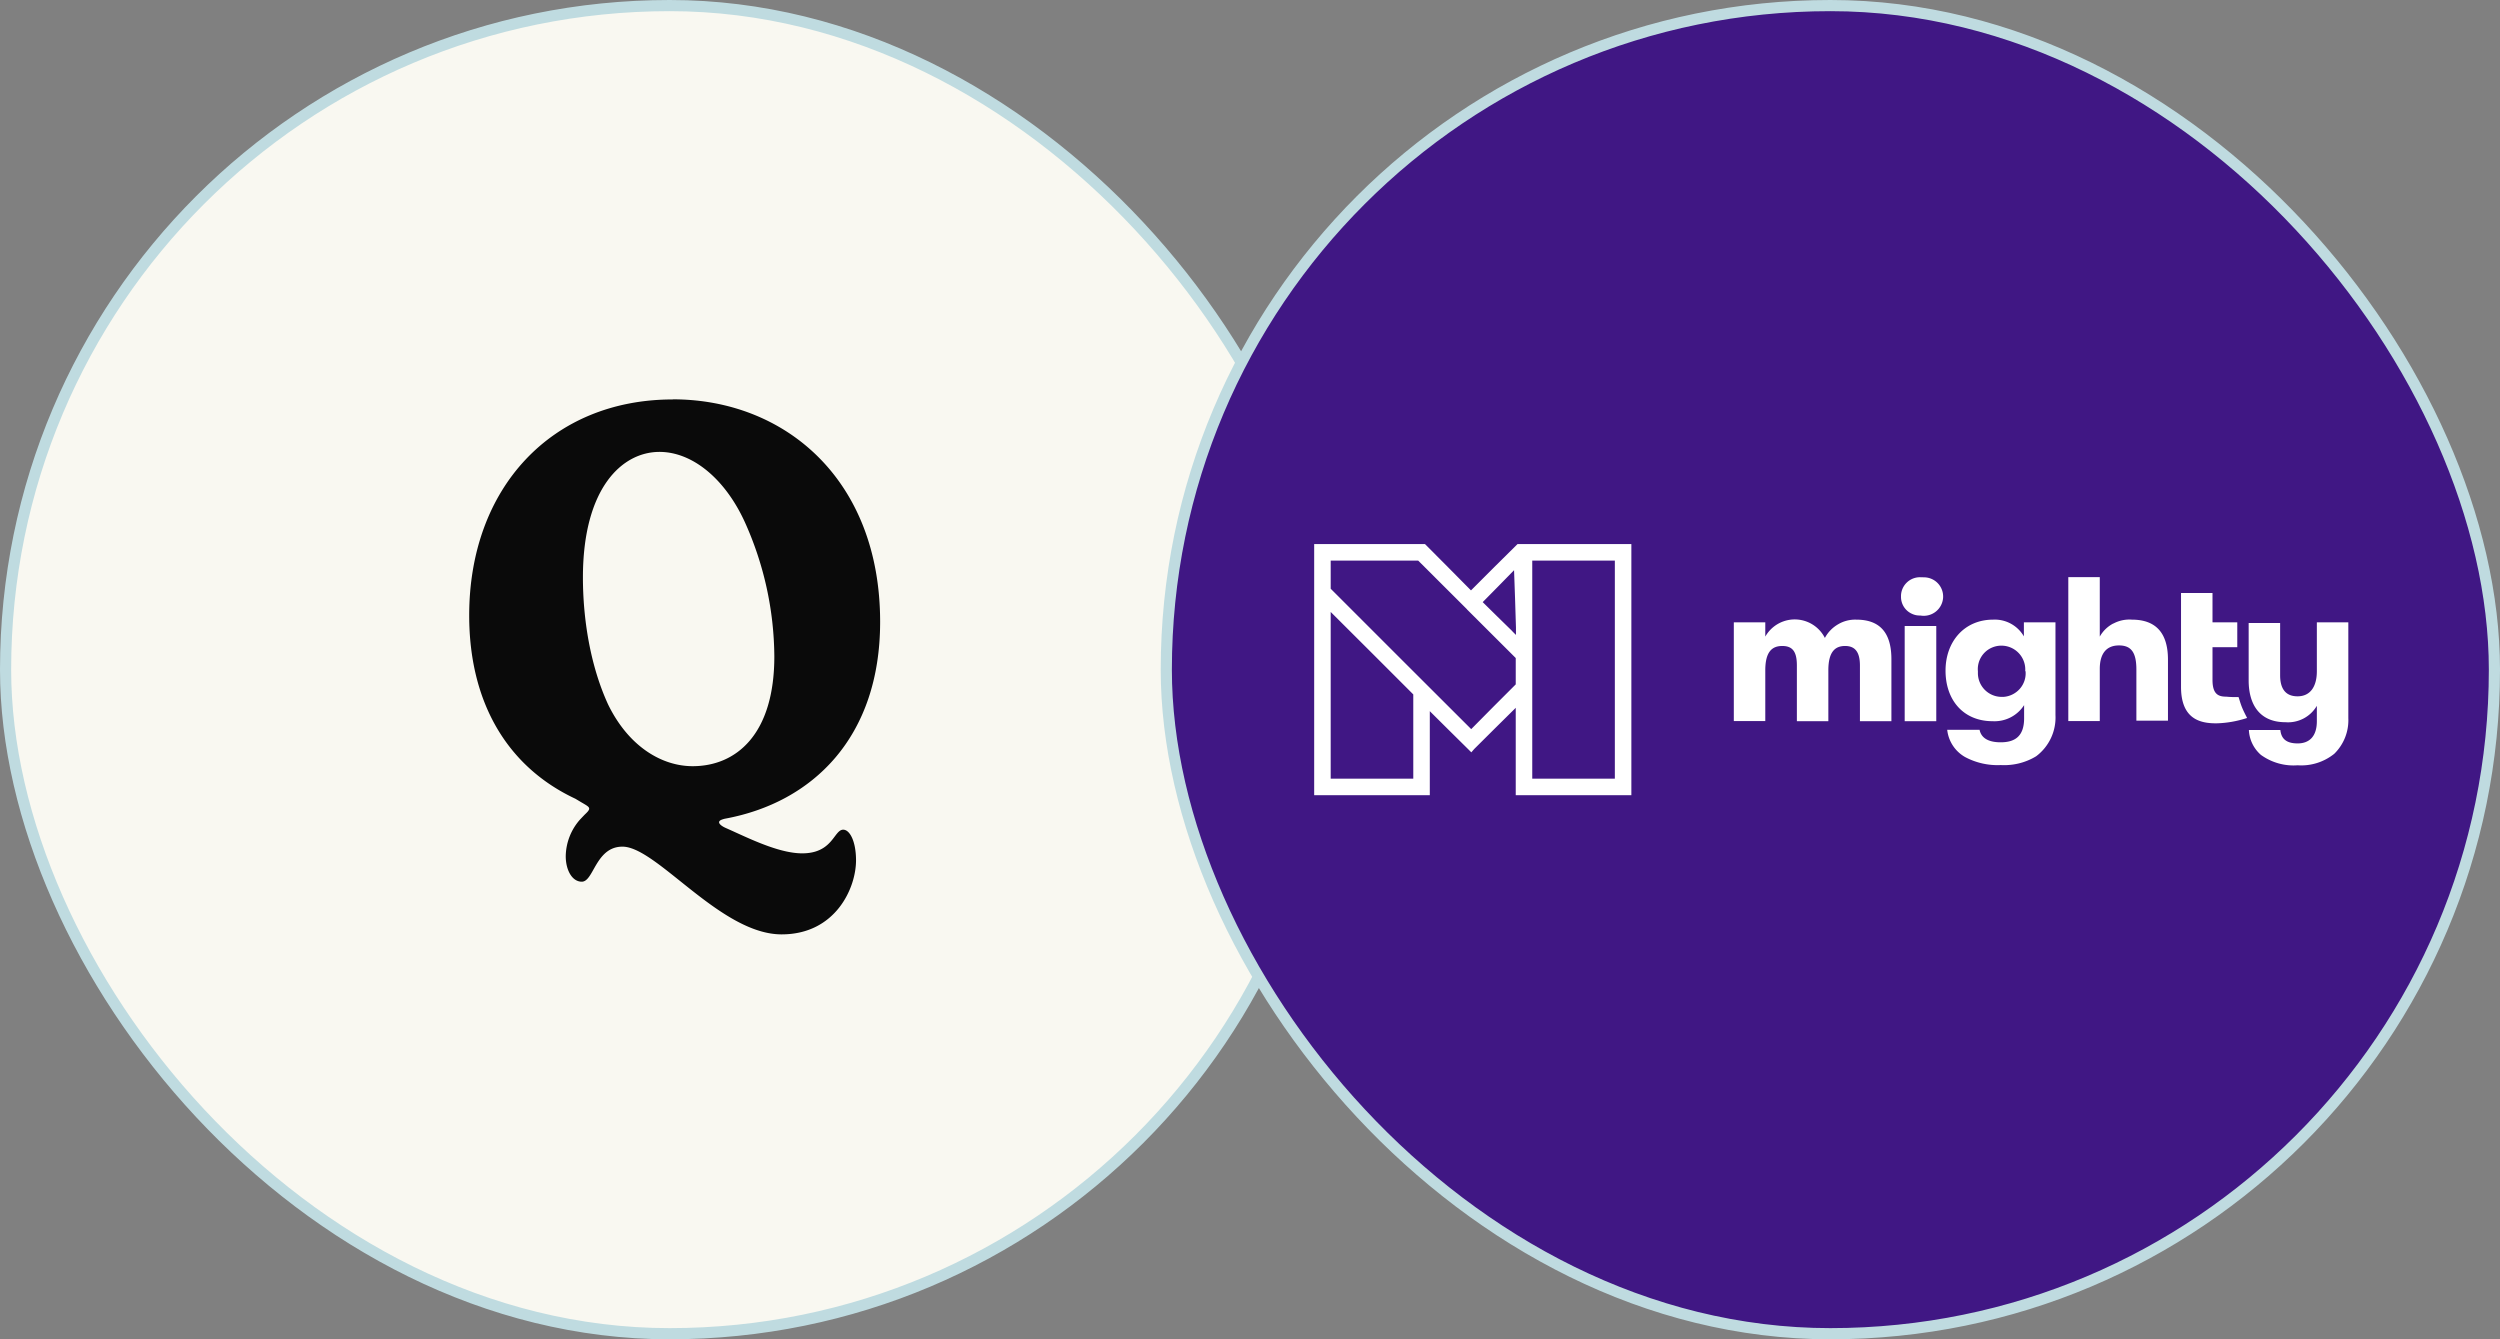 <svg xmlns="http://www.w3.org/2000/svg" fill="none" viewBox="0 0 224 120">
  <rect x="0" y="0" width="224" height="120" fill="#808080" stroke="none"/>
  <rect width="119" height="119" x="0.5" y="0.5" fill="#F9F8F1" rx="59.5"/>
  <path fill="#0A0A0A" fill-rule="evenodd" d="M78.86 55.72c0-12.8-8.57-19.94-18.58-19.94v.01c-10.84 0-18.24 7.91-18.24 19.35 0 7.75 3.37 13.55 9.52 16.43l.5.3c.55.32.73.42.73.59 0 .15-.2.34-.42.55l-.38.4a5.06 5.06 0 0 0-1.3 3.3c0 1.25.57 2.29 1.44 2.29.43 0 .72-.51 1.06-1.12.51-.9 1.15-2.02 2.58-2.02 1.32 0 3.13 1.45 5.19 3.1 2.75 2.2 5.95 4.76 9.07 4.76 4.81 0 6.67-4.12 6.67-6.63 0-1.69-.55-2.75-1.15-2.75-.29 0-.49.26-.75.6-.47.63-1.14 1.52-2.92 1.52-1.87 0-4.2-1.07-5.98-1.88a75.8 75.8 0 0 0-.82-.37c-.45-.19-.65-.4-.65-.53 0-.16.2-.24.5-.32 7.9-1.44 13.93-7.32 13.93-17.64ZM54.5 63.15c-1.64-3.55-2.27-7.78-2.27-11.41 0-8 3.5-11.25 6.86-11.25 2.91 0 5.83 2.35 7.62 6.23a29.7 29.7 0 0 1 2.67 12.1c0 7-3.43 9.83-7.32 9.83-2.7 0-5.69-1.69-7.56-5.5Z" clip-rule="evenodd"/>
  <rect width="119" height="119" x="0.5" y="0.5" stroke="#BFDBE0" rx="59.5"/>
  <rect width="119" height="119" x="104.5" y="0.5" fill="#401784" rx="59.5"/>
  <path fill="#fff" fill-rule="evenodd" d="M117.75 60v11.25h10.36V63.72l1.71 1.7 1.71 1.69.3.3.26-.3 1.86-1.85 1.86-1.84v7.83h10.36v-22.5h-10.2l-2.09 2.07-2.08 2.08-2.06-2.08-2.06-2.07h-9.93V60Zm13.69-5.4 4.37 4.36v2.36l-2 2-1.99 2.01-6.3-6.29-6.29-6.29v-2.52h7.84l4.37 4.36Zm13.25 5.4v9.77h-7.4V50.23h7.4V60Zm-9.19-3.44.33.33v-.66l-.08-2.57-.09-2.57-1.4 1.43-1.41 1.43 1.32 1.3 1.33 1.3Zm-8.87 9.43v3.78h-7.4V54.83l3.7 3.69 3.7 3.7v3.77Zm45.69-14.27h-.26a1.7 1.7 0 0 0-1.73 1.64v.09a1.66 1.66 0 0 0 1.01 1.56c.2.09.42.14.64.14h.08a1.74 1.74 0 0 0 2.04-1.57 1.72 1.72 0 0 0-1.78-1.85v-.01Zm17.04 4.15a3.03 3.03 0 0 1 1.66-.35c2.16 0 3.24 1.21 3.23 3.62v5.43h-2.83V60c0-1.5-.43-2.17-1.56-2.17-1.13 0-1.72.74-1.72 2.1v4.68h-2.82v-12.9h2.82v5.33c.28-.5.7-.91 1.22-1.18Zm-8.02-.11h2.83v8.3a4.34 4.34 0 0 1-1.73 3.7c-.95.58-2.06.85-3.17.79a6.18 6.18 0 0 1-3.2-.72 3.2 3.2 0 0 1-1.6-2.44h2.9c.14.7.74 1.12 1.89 1.12 1.31 0 2.1-.57 2.1-2.15v-1.18a3.15 3.15 0 0 1-2.82 1.44c-2.63 0-4.22-1.9-4.22-4.53 0-2.62 1.7-4.57 4.26-4.57a3.01 3.01 0 0 1 2.76 1.5v-1.26Zm19.24 6.7c-.37 0-.74 0-1.1-.04-.7 0-1.24-.2-1.24-1.5v-2.93h2.22v-2.23h-2.22v-2.63h-2.82v8.42c0 2.96 1.82 3.26 3.16 3.26.94-.02 1.87-.19 2.76-.48 0 0-.33-.63-.45-.94-.13-.3-.31-.93-.31-.93Zm-27.09 2.16h-2.83v-8.53h2.83v8.53Zm-8.8-8.68c.5-.3 1.07-.44 1.64-.42 2.55 0 3.15 1.73 3.14 3.6v5.5h-2.82v-4.98c0-1.24-.45-1.76-1.33-1.76-.88 0-1.5.5-1.5 2.18v4.56H161v-5c0-1.25-.4-1.74-1.31-1.74-.9 0-1.52.5-1.52 2.18v4.55h-2.82v-8.85h2.82v1.28a3.03 3.03 0 0 1 5.34.12c.27-.51.68-.93 1.18-1.22Zm42.9 4.2c0 1.37-.58 2.25-1.73 2.25-1.14 0-1.56-.77-1.56-1.88v-4.69h-2.82v5.14c0 2.21 1.02 3.75 3.29 3.75a2.99 2.99 0 0 0 2.82-1.47v1.38c0 1.38-.69 1.99-1.72 1.99-1.04 0-1.47-.44-1.55-1.2h-2.82a3.14 3.14 0 0 0 1.08 2.23 4.98 4.98 0 0 0 3.29.93 4.72 4.72 0 0 0 3.28-1.03 4.21 4.21 0 0 0 1.26-3.2v-8.58h-2.82v4.39Zm-26.1 0a2.1 2.1 0 0 1-.5 1.56 2.15 2.15 0 0 1-1.47.74h-.2a2.13 2.13 0 0 1-2.1-2.14v-.16a2.1 2.1 0 0 1 1.27-2.12 2.14 2.14 0 0 1 2.97 2.12h.03Z" clip-rule="evenodd"/>
  <rect width="119" height="119" x="104.5" y="0.5" stroke="#BFDBE0" rx="59.5"/>
</svg>
